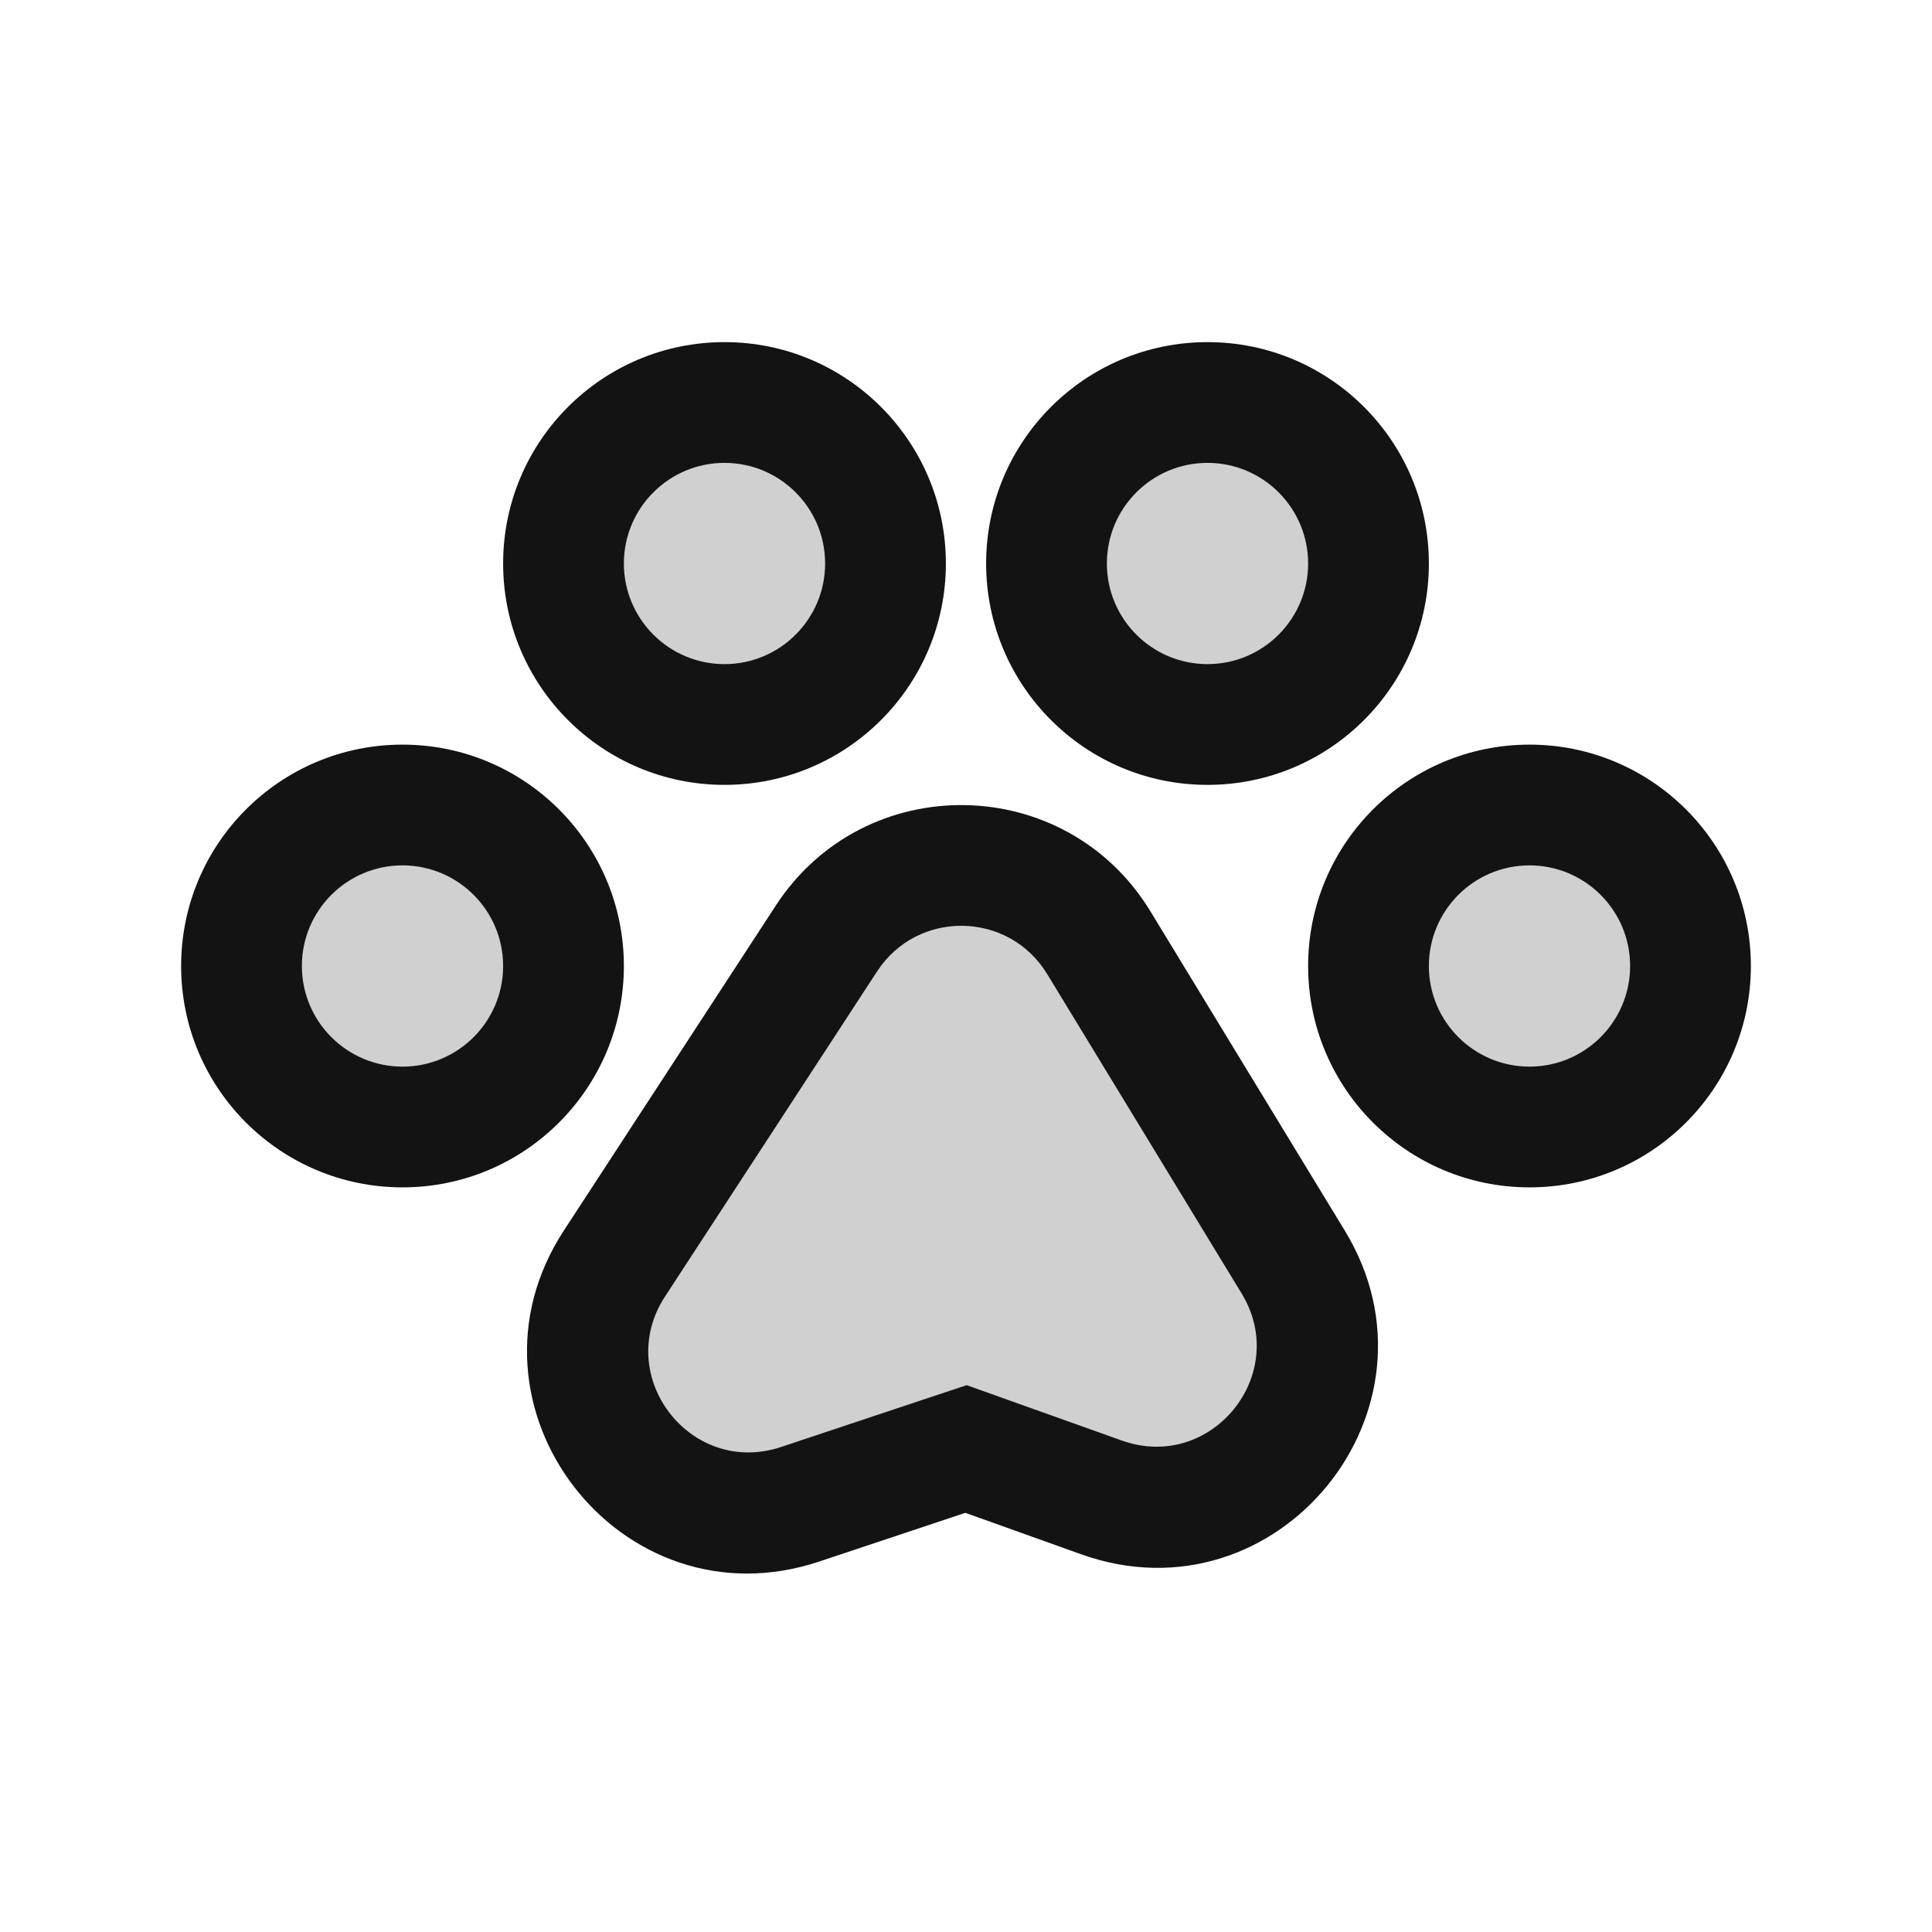 <svg width="24" height="24" viewBox="0 0 24 24" fill="none" xmlns="http://www.w3.org/2000/svg">
<g opacity="0.2">
<path d="M6.5 10H4.5L4 10.5L3.5 11.5L3 12.5L3.5 13.5L4.5 14H6L7 13V11.5L6.5 10Z" fill="#131313"/>
<path d="M10 5H8L7 6.5V8L8 9H9.5C9.9 9 10.333 8.333 10.5 8L11 6L10 5Z" fill="#131313"/>
<path d="M15.5 5L14 5.5L13 6L12.5 7L14 8.5L15.5 9L16.5 8L17 6L15.5 5Z" fill="#131313"/>
<path d="M17 11.5L18 10L20 10.5L21 11.5V13L20 14H18.5L17.5 13L17 11.5Z" fill="#131313"/>
<path d="M13 11H11.5L10 11.5L7.5 15.5V17L8.5 19H9.5L12 18L14.5 18.5H15.5L16 16.5L15 14.5L13 11Z" fill="#131313"/>
</g>
<path fill-rule="evenodd" clip-rule="evenodd" d="M6.25 7C6.25 5.481 7.481 4.25 9 4.25C10.519 4.25 11.75 5.481 11.75 7C11.75 8.519 10.519 9.75 9 9.75C7.481 9.75 6.25 8.519 6.25 7ZM9 5.75C8.31 5.75 7.75 6.31 7.75 7C7.75 7.69 8.31 8.25 9 8.25C9.69 8.25 10.25 7.69 10.25 7C10.25 6.31 9.69 5.75 9 5.75Z" fill="#131313"/>
<path fill-rule="evenodd" clip-rule="evenodd" d="M12.25 7C12.25 5.481 13.481 4.25 15 4.25C16.519 4.25 17.75 5.481 17.75 7C17.75 8.519 16.519 9.75 15 9.75C13.481 9.75 12.25 8.519 12.25 7ZM15 5.75C14.31 5.75 13.75 6.31 13.75 7C13.75 7.69 14.31 8.25 15 8.25C15.69 8.25 16.25 7.69 16.25 7C16.25 6.31 15.69 5.75 15 5.75Z" fill="#131313"/>
<path fill-rule="evenodd" clip-rule="evenodd" d="M19 9.25C17.481 9.25 16.25 10.481 16.25 12C16.25 13.519 17.481 14.75 19 14.75C20.519 14.75 21.75 13.519 21.75 12C21.75 10.481 20.519 9.25 19 9.25ZM17.75 12C17.75 11.31 18.31 10.75 19 10.75C19.69 10.75 20.25 11.31 20.25 12C20.25 12.69 19.69 13.25 19 13.25C18.31 13.25 17.75 12.69 17.75 12Z" fill="#131313"/>
<path fill-rule="evenodd" clip-rule="evenodd" d="M2.25 12C2.25 10.481 3.481 9.25 5 9.25C6.519 9.25 7.75 10.481 7.75 12C7.75 13.519 6.519 14.75 5 14.75C3.481 14.75 2.25 13.519 2.25 12ZM5 10.75C4.31 10.75 3.75 11.31 3.75 12C3.75 12.69 4.31 13.25 5 13.25C5.69 13.25 6.25 12.69 6.25 12C6.25 11.31 5.69 10.75 5 10.75Z" fill="#131313"/>
<path fill-rule="evenodd" clip-rule="evenodd" d="M14.291 11.321C13.239 9.593 10.743 9.554 9.638 11.248L7.004 15.287C5.582 17.468 7.707 20.222 10.177 19.398L11.992 18.793L13.431 19.308C15.871 20.179 18.053 17.501 16.706 15.288L14.291 11.321ZM10.895 12.068C11.397 11.297 12.531 11.315 13.009 12.101L15.424 16.068C16.037 17.074 15.045 18.291 13.936 17.895L12.008 17.207L9.703 17.975C8.58 18.349 7.614 17.098 8.261 16.106L10.895 12.068Z" fill="#131313"/>
</svg>
